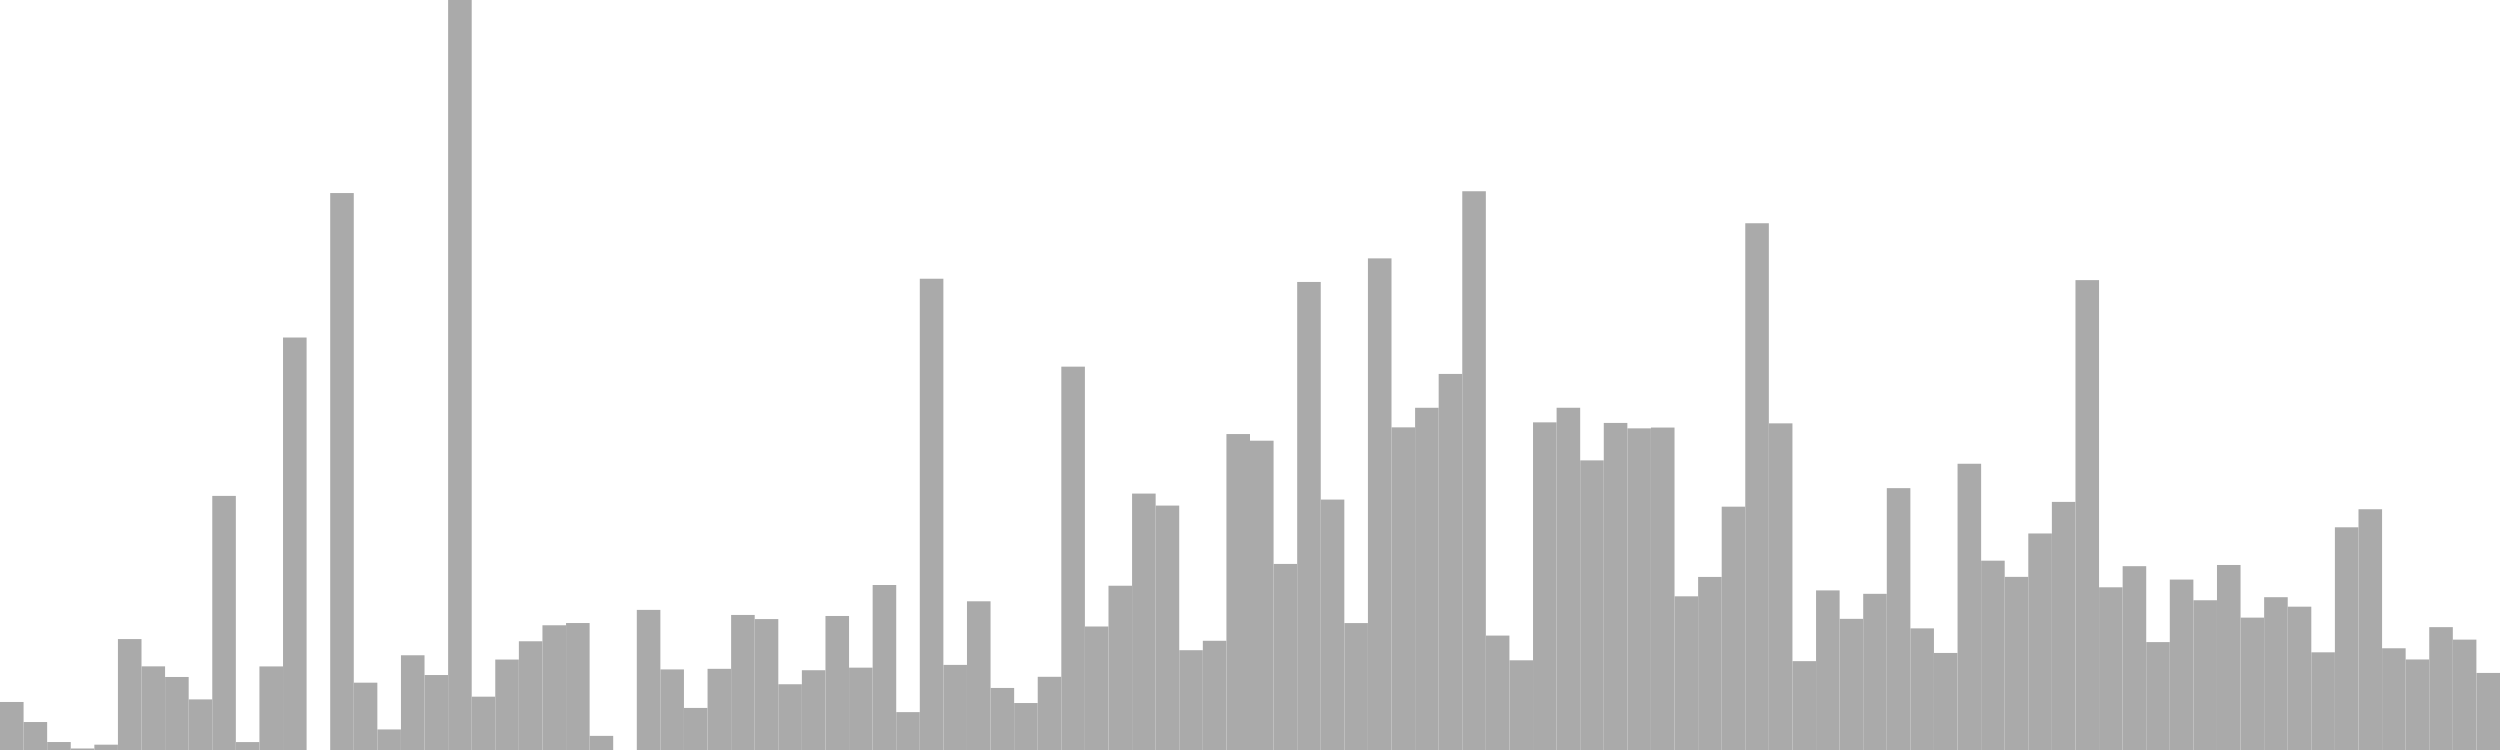 <?xml version="1.0" standalone="no"?>
<svg xmlns:xlink="http://www.w3.org/1999/xlink" xmlns="http://www.w3.org/2000/svg" class="topic-graph" style="width: 100em; height: 30em; text-align: center;"><rect width="0.943em" height="1.921em" x="0em" y="28.079em" fill="#aaa"/><rect width="0.943em" height="1.119em" x="0.943em" y="28.881em" fill="#aaa"/><rect width="0.943em" height="0.319em" x="1.887em" y="29.681em" fill="#aaa"/><rect width="0.943em" height="0.06em" x="2.83em" y="29.94em" fill="#aaa"/><rect width="0.943em" height="0.213em" x="3.774em" y="29.787em" fill="#aaa"/><rect width="0.943em" height="4.437em" x="4.717em" y="25.563em" fill="#aaa"/><rect width="0.943em" height="3.346em" x="5.66em" y="26.654em" fill="#aaa"/><rect width="0.943em" height="2.921em" x="6.604em" y="27.079em" fill="#aaa"/><rect width="0.943em" height="2.024em" x="7.547em" y="27.976em" fill="#aaa"/><rect width="0.943em" height="10.164em" x="8.491em" y="19.836em" fill="#aaa"/><rect width="0.943em" height="0.317em" x="9.434em" y="29.683em" fill="#aaa"/><rect width="0.943em" height="3.343em" x="10.377em" y="26.657em" fill="#aaa"/><rect width="0.943em" height="16.499em" x="11.321em" y="13.501em" fill="#aaa"/><rect width="0.943em" height="0em" x="12.264em" y="30em" fill="#aaa"/><rect width="0.943em" height="22.278em" x="13.208em" y="7.722em" fill="#aaa"/><rect width="0.943em" height="2.693em" x="14.151em" y="27.307em" fill="#aaa"/><rect width="0.943em" height="0.822em" x="15.094em" y="29.178em" fill="#aaa"/><rect width="0.943em" height="3.789em" x="16.038em" y="26.211em" fill="#aaa"/><rect width="0.943em" height="2.999em" x="16.981em" y="27.001em" fill="#aaa"/><rect width="0.943em" height="30em" x="17.925em" y="0em" fill="#aaa"/><rect width="0.943em" height="2.133em" x="18.868em" y="27.867em" fill="#aaa"/><rect width="0.943em" height="3.618em" x="19.811em" y="26.382em" fill="#aaa"/><rect width="0.943em" height="4.349em" x="20.755em" y="25.651em" fill="#aaa"/><rect width="0.943em" height="4.989em" x="21.698em" y="25.011em" fill="#aaa"/><rect width="0.943em" height="5.079em" x="22.642em" y="24.921em" fill="#aaa"/><rect width="0.943em" height="0.565em" x="23.585em" y="29.435em" fill="#aaa"/><rect width="0.943em" height="0em" x="24.528em" y="30em" fill="#aaa"/><rect width="0.943em" height="5.604em" x="25.472em" y="24.396em" fill="#aaa"/><rect width="0.943em" height="3.223em" x="26.415em" y="26.777em" fill="#aaa"/><rect width="0.943em" height="1.683em" x="27.358em" y="28.317em" fill="#aaa"/><rect width="0.943em" height="3.247em" x="28.302em" y="26.753em" fill="#aaa"/><rect width="0.943em" height="5.402em" x="29.245em" y="24.598em" fill="#aaa"/><rect width="0.943em" height="5.237em" x="30.189em" y="24.763em" fill="#aaa"/><rect width="0.943em" height="2.63em" x="31.132em" y="27.37em" fill="#aaa"/><rect width="0.943em" height="3.191em" x="32.075em" y="26.809em" fill="#aaa"/><rect width="0.943em" height="5.361em" x="33.019em" y="24.639em" fill="#aaa"/><rect width="0.943em" height="3.294em" x="33.962em" y="26.706em" fill="#aaa"/><rect width="0.943em" height="6.6em" x="34.906em" y="23.4em" fill="#aaa"/><rect width="0.943em" height="1.515em" x="35.849em" y="28.485em" fill="#aaa"/><rect width="0.943em" height="18.851em" x="36.792em" y="11.149em" fill="#aaa"/><rect width="0.943em" height="3.404em" x="37.736em" y="26.596em" fill="#aaa"/><rect width="0.943em" height="5.948em" x="38.679em" y="24.052em" fill="#aaa"/><rect width="0.943em" height="2.482em" x="39.623em" y="27.518em" fill="#aaa"/><rect width="0.943em" height="1.879em" x="40.566em" y="28.121em" fill="#aaa"/><rect width="0.943em" height="2.928em" x="41.509em" y="27.072em" fill="#aaa"/><rect width="0.943em" height="15.334em" x="42.453em" y="14.666em" fill="#aaa"/><rect width="0.943em" height="4.94em" x="43.396em" y="25.06em" fill="#aaa"/><rect width="0.943em" height="6.571em" x="44.34em" y="23.429em" fill="#aaa"/><rect width="0.943em" height="10.257em" x="45.283em" y="19.743em" fill="#aaa"/><rect width="0.943em" height="9.777em" x="46.226em" y="20.223em" fill="#aaa"/><rect width="0.943em" height="3.992em" x="47.17em" y="26.008em" fill="#aaa"/><rect width="0.943em" height="4.369em" x="48.113em" y="25.631em" fill="#aaa"/><rect width="0.943em" height="12.638em" x="49.057em" y="17.362em" fill="#aaa"/><rect width="0.943em" height="12.372em" x="50em" y="17.628em" fill="#aaa"/><rect width="0.943em" height="7.443em" x="50.943em" y="22.557em" fill="#aaa"/><rect width="0.943em" height="18.722em" x="51.887em" y="11.278em" fill="#aaa"/><rect width="0.943em" height="10.017em" x="52.83em" y="19.983em" fill="#aaa"/><rect width="0.943em" height="5.077em" x="53.774em" y="24.923em" fill="#aaa"/><rect width="0.943em" height="19.665em" x="54.717em" y="10.335em" fill="#aaa"/><rect width="0.943em" height="12.906em" x="55.66em" y="17.094em" fill="#aaa"/><rect width="0.943em" height="13.689em" x="56.604em" y="16.311em" fill="#aaa"/><rect width="0.943em" height="15.043em" x="57.547em" y="14.957em" fill="#aaa"/><rect width="0.943em" height="22.35em" x="58.491em" y="7.65em" fill="#aaa"/><rect width="0.943em" height="4.577em" x="59.434em" y="25.423em" fill="#aaa"/><rect width="0.943em" height="3.588em" x="60.377em" y="26.412em" fill="#aaa"/><rect width="0.943em" height="13.106em" x="61.321em" y="16.894em" fill="#aaa"/><rect width="0.943em" height="13.69em" x="62.264em" y="16.31em" fill="#aaa"/><rect width="0.943em" height="11.585em" x="63.208em" y="18.415em" fill="#aaa"/><rect width="0.943em" height="13.083em" x="64.151em" y="16.917em" fill="#aaa"/><rect width="0.943em" height="12.866em" x="65.094em" y="17.134em" fill="#aaa"/><rect width="0.943em" height="12.898em" x="66.038em" y="17.102em" fill="#aaa"/><rect width="0.943em" height="6.147em" x="66.981em" y="23.853em" fill="#aaa"/><rect width="0.943em" height="6.923em" x="67.925em" y="23.077em" fill="#aaa"/><rect width="0.943em" height="9.733em" x="68.868em" y="20.267em" fill="#aaa"/><rect width="0.943em" height="21.07em" x="69.811em" y="8.93em" fill="#aaa"/><rect width="0.943em" height="13.066em" x="70.755em" y="16.934em" fill="#aaa"/><rect width="0.943em" height="3.554em" x="71.698em" y="26.446em" fill="#aaa"/><rect width="0.943em" height="6.384em" x="72.642em" y="23.616em" fill="#aaa"/><rect width="0.943em" height="5.246em" x="73.585em" y="24.754em" fill="#aaa"/><rect width="0.943em" height="6.247em" x="74.528em" y="23.753em" fill="#aaa"/><rect width="0.943em" height="10.474em" x="75.472em" y="19.526em" fill="#aaa"/><rect width="0.943em" height="4.865em" x="76.415em" y="25.135em" fill="#aaa"/><rect width="0.943em" height="3.882em" x="77.358em" y="26.118em" fill="#aaa"/><rect width="0.943em" height="11.45em" x="78.302em" y="18.55em" fill="#aaa"/><rect width="0.943em" height="7.573em" x="79.245em" y="22.427em" fill="#aaa"/><rect width="0.943em" height="6.925em" x="80.189em" y="23.075em" fill="#aaa"/><rect width="0.943em" height="8.661em" x="81.132em" y="21.339em" fill="#aaa"/><rect width="0.943em" height="9.924em" x="82.075em" y="20.076em" fill="#aaa"/><rect width="0.943em" height="18.795em" x="83.019em" y="11.205em" fill="#aaa"/><rect width="0.943em" height="6.508em" x="83.962em" y="23.492em" fill="#aaa"/><rect width="0.943em" height="7.353em" x="84.906em" y="22.647em" fill="#aaa"/><rect width="0.943em" height="4.316em" x="85.849em" y="25.684em" fill="#aaa"/><rect width="0.943em" height="6.817em" x="86.792em" y="23.183em" fill="#aaa"/><rect width="0.943em" height="5.99em" x="87.736em" y="24.01em" fill="#aaa"/><rect width="0.943em" height="7.401em" x="88.679em" y="22.599em" fill="#aaa"/><rect width="0.943em" height="5.295em" x="89.623em" y="24.705em" fill="#aaa"/><rect width="0.943em" height="6.112em" x="90.566em" y="23.888em" fill="#aaa"/><rect width="0.943em" height="5.733em" x="91.509em" y="24.267em" fill="#aaa"/><rect width="0.943em" height="3.907em" x="92.453em" y="26.093em" fill="#aaa"/><rect width="0.943em" height="8.908em" x="93.396em" y="21.092em" fill="#aaa"/><rect width="0.943em" height="9.63em" x="94.34em" y="20.37em" fill="#aaa"/><rect width="0.943em" height="4.069em" x="95.283em" y="25.931em" fill="#aaa"/><rect width="0.943em" height="3.621em" x="96.226em" y="26.379em" fill="#aaa"/><rect width="0.943em" height="4.914em" x="97.17em" y="25.086em" fill="#aaa"/><rect width="0.943em" height="4.415em" x="98.113em" y="25.585em" fill="#aaa"/><rect width="0.943em" height="3.083em" x="99.057em" y="26.917em" fill="#aaa"/></svg>